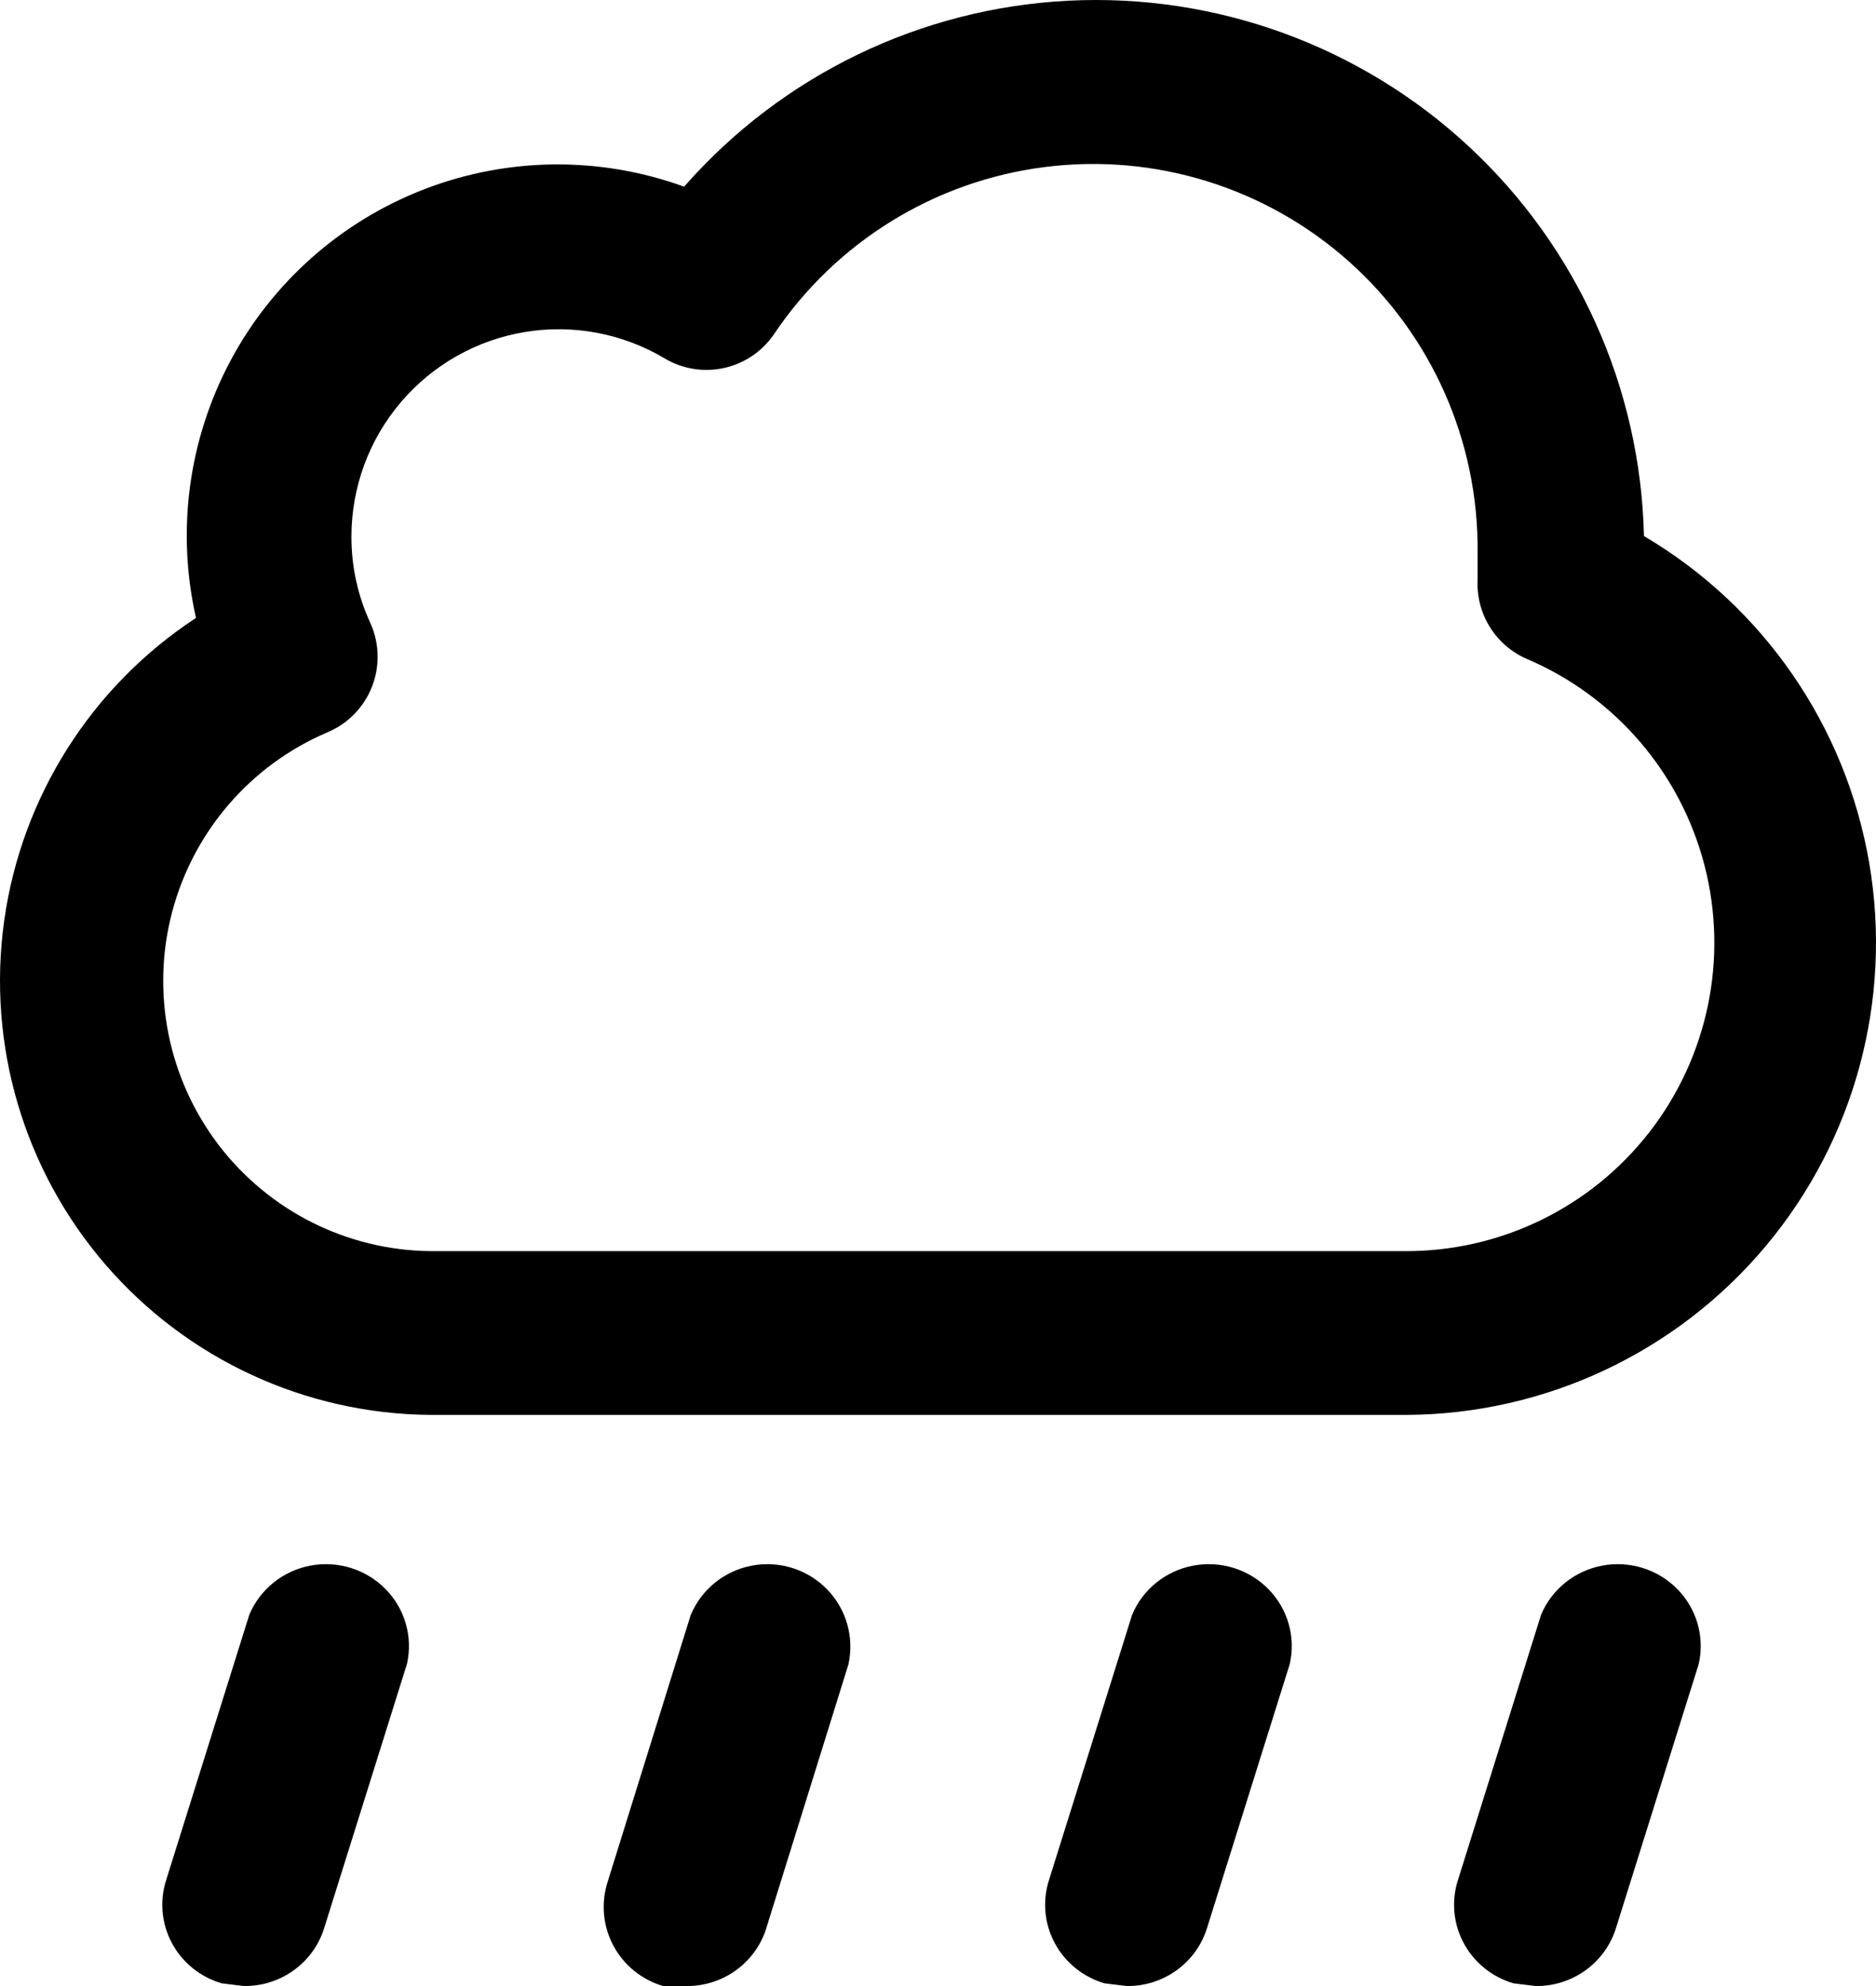 <?xml version="1.0" encoding="UTF-8"?>
<svg width="289px" height="306px" viewBox="0 0 289 306" version="1.1" xmlns="http://www.w3.org/2000/svg" xmlns:xlink="http://www.w3.org/1999/xlink">
    <!-- Generator: Sketch 53.2 (72643) - https://sketchapp.com -->
    <title>icon-rain</title>
    <desc>Created with Sketch.</desc>
    <g id="Page-1" stroke="none" stroke-width="1" fill="none" fill-rule="evenodd">
        <g id="icon-rain" fill="#000000" fill-rule="nonzero">
            <path d="M253.253,82.59 C252.731,59.768 243.009,38.126 226.3,22.591 C209.592,7.056 187.317,-1.051 164.54,0.11 C141.767,1.271 120.431,11.606 105.388,28.762 C92.465,24.069 78.286,24.195 65.449,29.123 C52.615,34.048 41.984,43.441 35.508,55.579 C29.032,67.717 27.146,81.785 30.193,95.206 C14.091,105.766 3.323,122.765 0.647,141.849 C-2.025,160.934 3.657,180.244 16.236,194.832 C28.815,209.42 47.07,217.862 66.319,218 L216.707,218 C238.066,217.889 258.293,208.376 272.015,191.993 C285.737,175.61 291.565,154.012 287.952,132.941 C284.339,111.868 271.649,93.452 253.252,82.59 L253.253,82.59 Z M216.707,192.768 L66.319,192.768 C53.497,192.642 41.451,186.602 33.671,176.397 C25.892,166.191 23.248,152.965 26.51,140.551 C29.771,128.138 38.57,117.923 50.356,112.869 C53.512,111.573 56.008,109.053 57.274,105.882 C58.54,102.714 58.47,99.165 57.078,96.046 C55.12,91.834 54.115,87.238 54.139,82.591 C54.159,75.032 56.858,67.724 61.754,61.969 C66.648,56.214 73.423,52.383 80.871,51.154 C88.322,49.925 95.964,51.377 102.446,55.255 C105.203,56.877 108.474,57.388 111.594,56.686 C114.715,55.982 117.452,54.12 119.248,51.471 C128.792,37.265 144.002,27.881 160.968,25.734 C177.934,23.584 195,28.881 207.775,40.263 C220.551,51.645 227.789,67.995 227.627,85.115 L227.627,88.06 L227.627,89.321 C227.501,91.882 228.158,94.419 229.509,96.599 C230.86,98.778 232.84,100.491 235.19,101.515 C248.763,107.288 258.884,119.048 262.582,133.339 C266.277,147.63 263.13,162.831 254.062,174.474 C244.992,186.116 231.033,192.875 216.288,192.769 L216.707,192.768 Z" id="Shape"></path>
            <path d="M117.909,297.53 L130.694,256.464 C131.63,252.288 130.388,247.926 127.392,244.857 C124.395,241.789 120.044,240.425 115.817,241.225 C111.587,242.028 108.05,244.89 106.403,248.841 L93.619,289.907 L93.622,289.907 C92.561,293.165 92.867,296.709 94.469,299.736 C96.074,302.766 98.841,305.022 102.144,305.996 L105.553,305.996 C108.246,306.061 110.895,305.276 113.112,303.755 C115.332,302.234 117.012,300.055 117.91,297.53 L117.909,297.53 Z" id="Path"></path>
            <path d="M37.553,305.999 C40.303,306.034 42.987,305.195 45.213,303.602 C47.439,302.011 49.086,299.755 49.909,297.167 L62.694,256.364 C63.63,252.215 62.39,247.881 59.391,244.833 C56.395,241.784 52.043,240.428 47.817,241.223 C43.59,242.022 40.053,244.865 38.406,248.791 L25.622,289.593 C24.561,292.83 24.867,296.351 26.472,299.358 C28.074,302.369 30.841,304.611 34.144,305.579 L37.553,305.999 Z" id="Path"></path>
            <path d="M173.553,305.999 C176.303,306.034 178.987,305.195 181.213,303.602 C183.439,302.011 185.086,299.755 185.912,297.167 L198.696,256.364 L198.694,256.364 C199.63,252.215 198.39,247.881 195.391,244.833 C192.395,241.784 188.046,240.428 183.817,241.223 C179.59,242.022 176.053,244.865 174.406,248.791 L161.622,289.593 C160.561,292.83 160.867,296.351 162.472,299.358 C164.077,302.369 166.841,304.611 170.144,305.579 L173.553,305.999 Z" id="Path"></path>
            <path d="M236.553,305.999 C239.303,306.034 241.987,305.195 244.213,303.602 C246.439,302.011 248.086,299.755 248.912,297.167 L261.696,256.364 L261.694,256.364 C262.63,252.215 261.39,247.881 258.391,244.833 C255.395,241.784 251.046,240.428 246.817,241.223 C242.59,242.022 239.053,244.865 237.406,248.791 L224.622,289.593 C223.561,292.83 223.867,296.351 225.472,299.358 C227.077,302.369 229.841,304.611 233.144,305.579 L236.553,305.999 Z" id="Path"></path>
        </g>
    </g>
</svg>